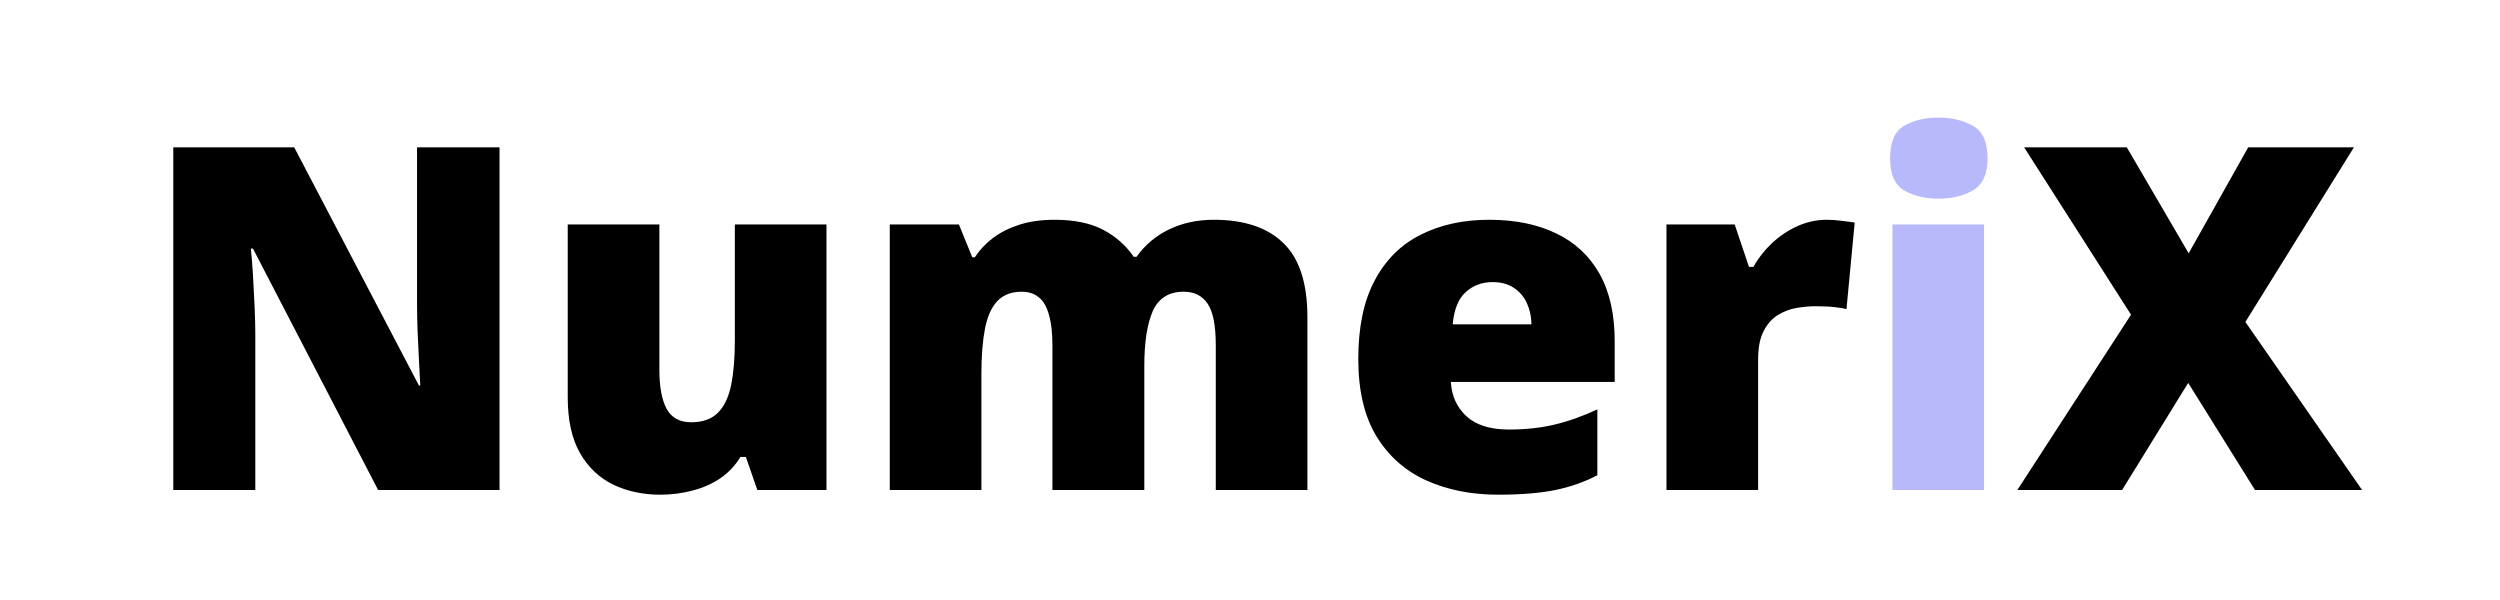 <svg width="250" height="60" viewBox="0 0 250 60" fill="none" xmlns="http://www.w3.org/2000/svg">
<rect x="0" y="0" width="250" height="60" fill="#808080" stroke="none"/>
<g clip-path="url(#clip0_5_2)">
<rect width="250" height="60" fill="white"/>
<path d="M49.953 49H37.812L25.297 24.859H25.086C25.164 25.594 25.234 26.477 25.297 27.508C25.359 28.539 25.414 29.594 25.461 30.672C25.508 31.734 25.531 32.695 25.531 33.555V49H17.328V14.734H29.422L41.891 38.547H42.031C41.984 37.797 41.938 36.93 41.891 35.945C41.844 34.945 41.797 33.938 41.75 32.922C41.719 31.906 41.703 31.008 41.703 30.227V14.734H49.953V49ZM82.648 22.445V49H75.734L74.586 45.695H74.047C73.5 46.586 72.805 47.312 71.961 47.875C71.133 48.422 70.211 48.82 69.195 49.07C68.18 49.336 67.125 49.469 66.031 49.469C64.297 49.469 62.727 49.133 61.32 48.461C59.93 47.789 58.82 46.734 57.992 45.297C57.18 43.859 56.773 42.008 56.773 39.742V22.445H65.938V36.953C65.938 38.672 66.18 39.984 66.664 40.891C67.164 41.781 67.977 42.227 69.102 42.227C70.258 42.227 71.148 41.914 71.773 41.289C72.414 40.664 72.859 39.742 73.109 38.523C73.359 37.305 73.484 35.82 73.484 34.07V22.445H82.648ZM121.391 21.977C124.422 21.977 126.734 22.75 128.328 24.297C129.938 25.844 130.742 28.32 130.742 31.727V49H121.578V34.562C121.578 32.547 121.305 31.148 120.758 30.367C120.227 29.57 119.43 29.172 118.367 29.172C116.883 29.172 115.852 29.82 115.273 31.117C114.711 32.414 114.43 34.25 114.43 36.625V49H105.242V34.562C105.242 33.281 105.125 32.25 104.891 31.469C104.672 30.672 104.336 30.094 103.883 29.734C103.43 29.359 102.859 29.172 102.172 29.172C101.125 29.172 100.305 29.492 99.711 30.133C99.133 30.758 98.727 31.68 98.492 32.898C98.258 34.117 98.141 35.609 98.141 37.375V49H88.977V22.445H95.891L97.227 25.727H97.484C97.953 25.008 98.555 24.367 99.289 23.805C100.039 23.242 100.922 22.797 101.938 22.469C102.969 22.141 104.141 21.977 105.453 21.977C107.406 21.977 109.016 22.305 110.281 22.961C111.547 23.617 112.578 24.523 113.375 25.68H113.656C114.5 24.492 115.586 23.578 116.914 22.938C118.242 22.297 119.734 21.977 121.391 21.977ZM148.93 21.977C151.508 21.977 153.734 22.43 155.609 23.336C157.484 24.227 158.93 25.57 159.945 27.367C160.961 29.164 161.469 31.414 161.469 34.117V38.195H145.086C145.164 39.586 145.68 40.727 146.633 41.617C147.602 42.508 149.023 42.953 150.898 42.953C152.555 42.953 154.07 42.789 155.445 42.461C156.836 42.133 158.266 41.625 159.734 40.938V47.523C158.453 48.195 157.055 48.688 155.539 49C154.023 49.312 152.109 49.469 149.797 49.469C147.125 49.469 144.734 48.992 142.625 48.039C140.516 47.086 138.852 45.609 137.633 43.609C136.43 41.609 135.828 39.039 135.828 35.898C135.828 32.711 136.375 30.094 137.469 28.047C138.562 25.984 140.094 24.461 142.062 23.477C144.031 22.477 146.32 21.977 148.93 21.977ZM149.258 28.211C148.18 28.211 147.273 28.555 146.539 29.242C145.82 29.914 145.398 30.977 145.273 32.43H153.148C153.133 31.648 152.977 30.938 152.68 30.297C152.383 29.656 151.945 29.148 151.367 28.773C150.805 28.398 150.102 28.211 149.258 28.211ZM182.68 21.977C183.18 21.977 183.703 22.016 184.25 22.094C184.797 22.156 185.203 22.211 185.469 22.258L184.648 30.906C184.352 30.828 183.969 30.766 183.5 30.719C183.031 30.656 182.375 30.625 181.531 30.625C180.953 30.625 180.336 30.68 179.68 30.789C179.023 30.898 178.398 31.133 177.805 31.492C177.227 31.836 176.75 32.367 176.375 33.086C176 33.789 175.812 34.742 175.812 35.945V49H166.648V22.445H173.469L174.898 26.688H175.344C175.828 25.812 176.445 25.023 177.195 24.32C177.961 23.602 178.812 23.031 179.75 22.609C180.703 22.188 181.68 21.977 182.68 21.977ZM236.211 49H225.5L218.82 38.289L212.211 49H201.734L213.102 31.469L202.414 14.734H212.68L218.867 25.328L224.82 14.734H235.391L224.539 32.195L236.211 49Z" fill="black"/>
<path d="M198.406 22.445V49H189.242V22.445H198.406ZM193.859 11.758C195.172 11.758 196.312 12.031 197.281 12.578C198.266 13.125 198.758 14.211 198.758 15.836C198.758 17.414 198.266 18.484 197.281 19.047C196.312 19.594 195.172 19.867 193.859 19.867C192.516 19.867 191.367 19.594 190.414 19.047C189.477 18.484 189.008 17.414 189.008 15.836C189.008 14.211 189.477 13.125 190.414 12.578C191.367 12.031 192.516 11.758 193.859 11.758Z" fill="#B7B9FA"/>
</g>
<defs>
<clipPath id="clip0_5_2">
<rect width="250" height="60" fill="white"/>
</clipPath>
</defs>
</svg>
